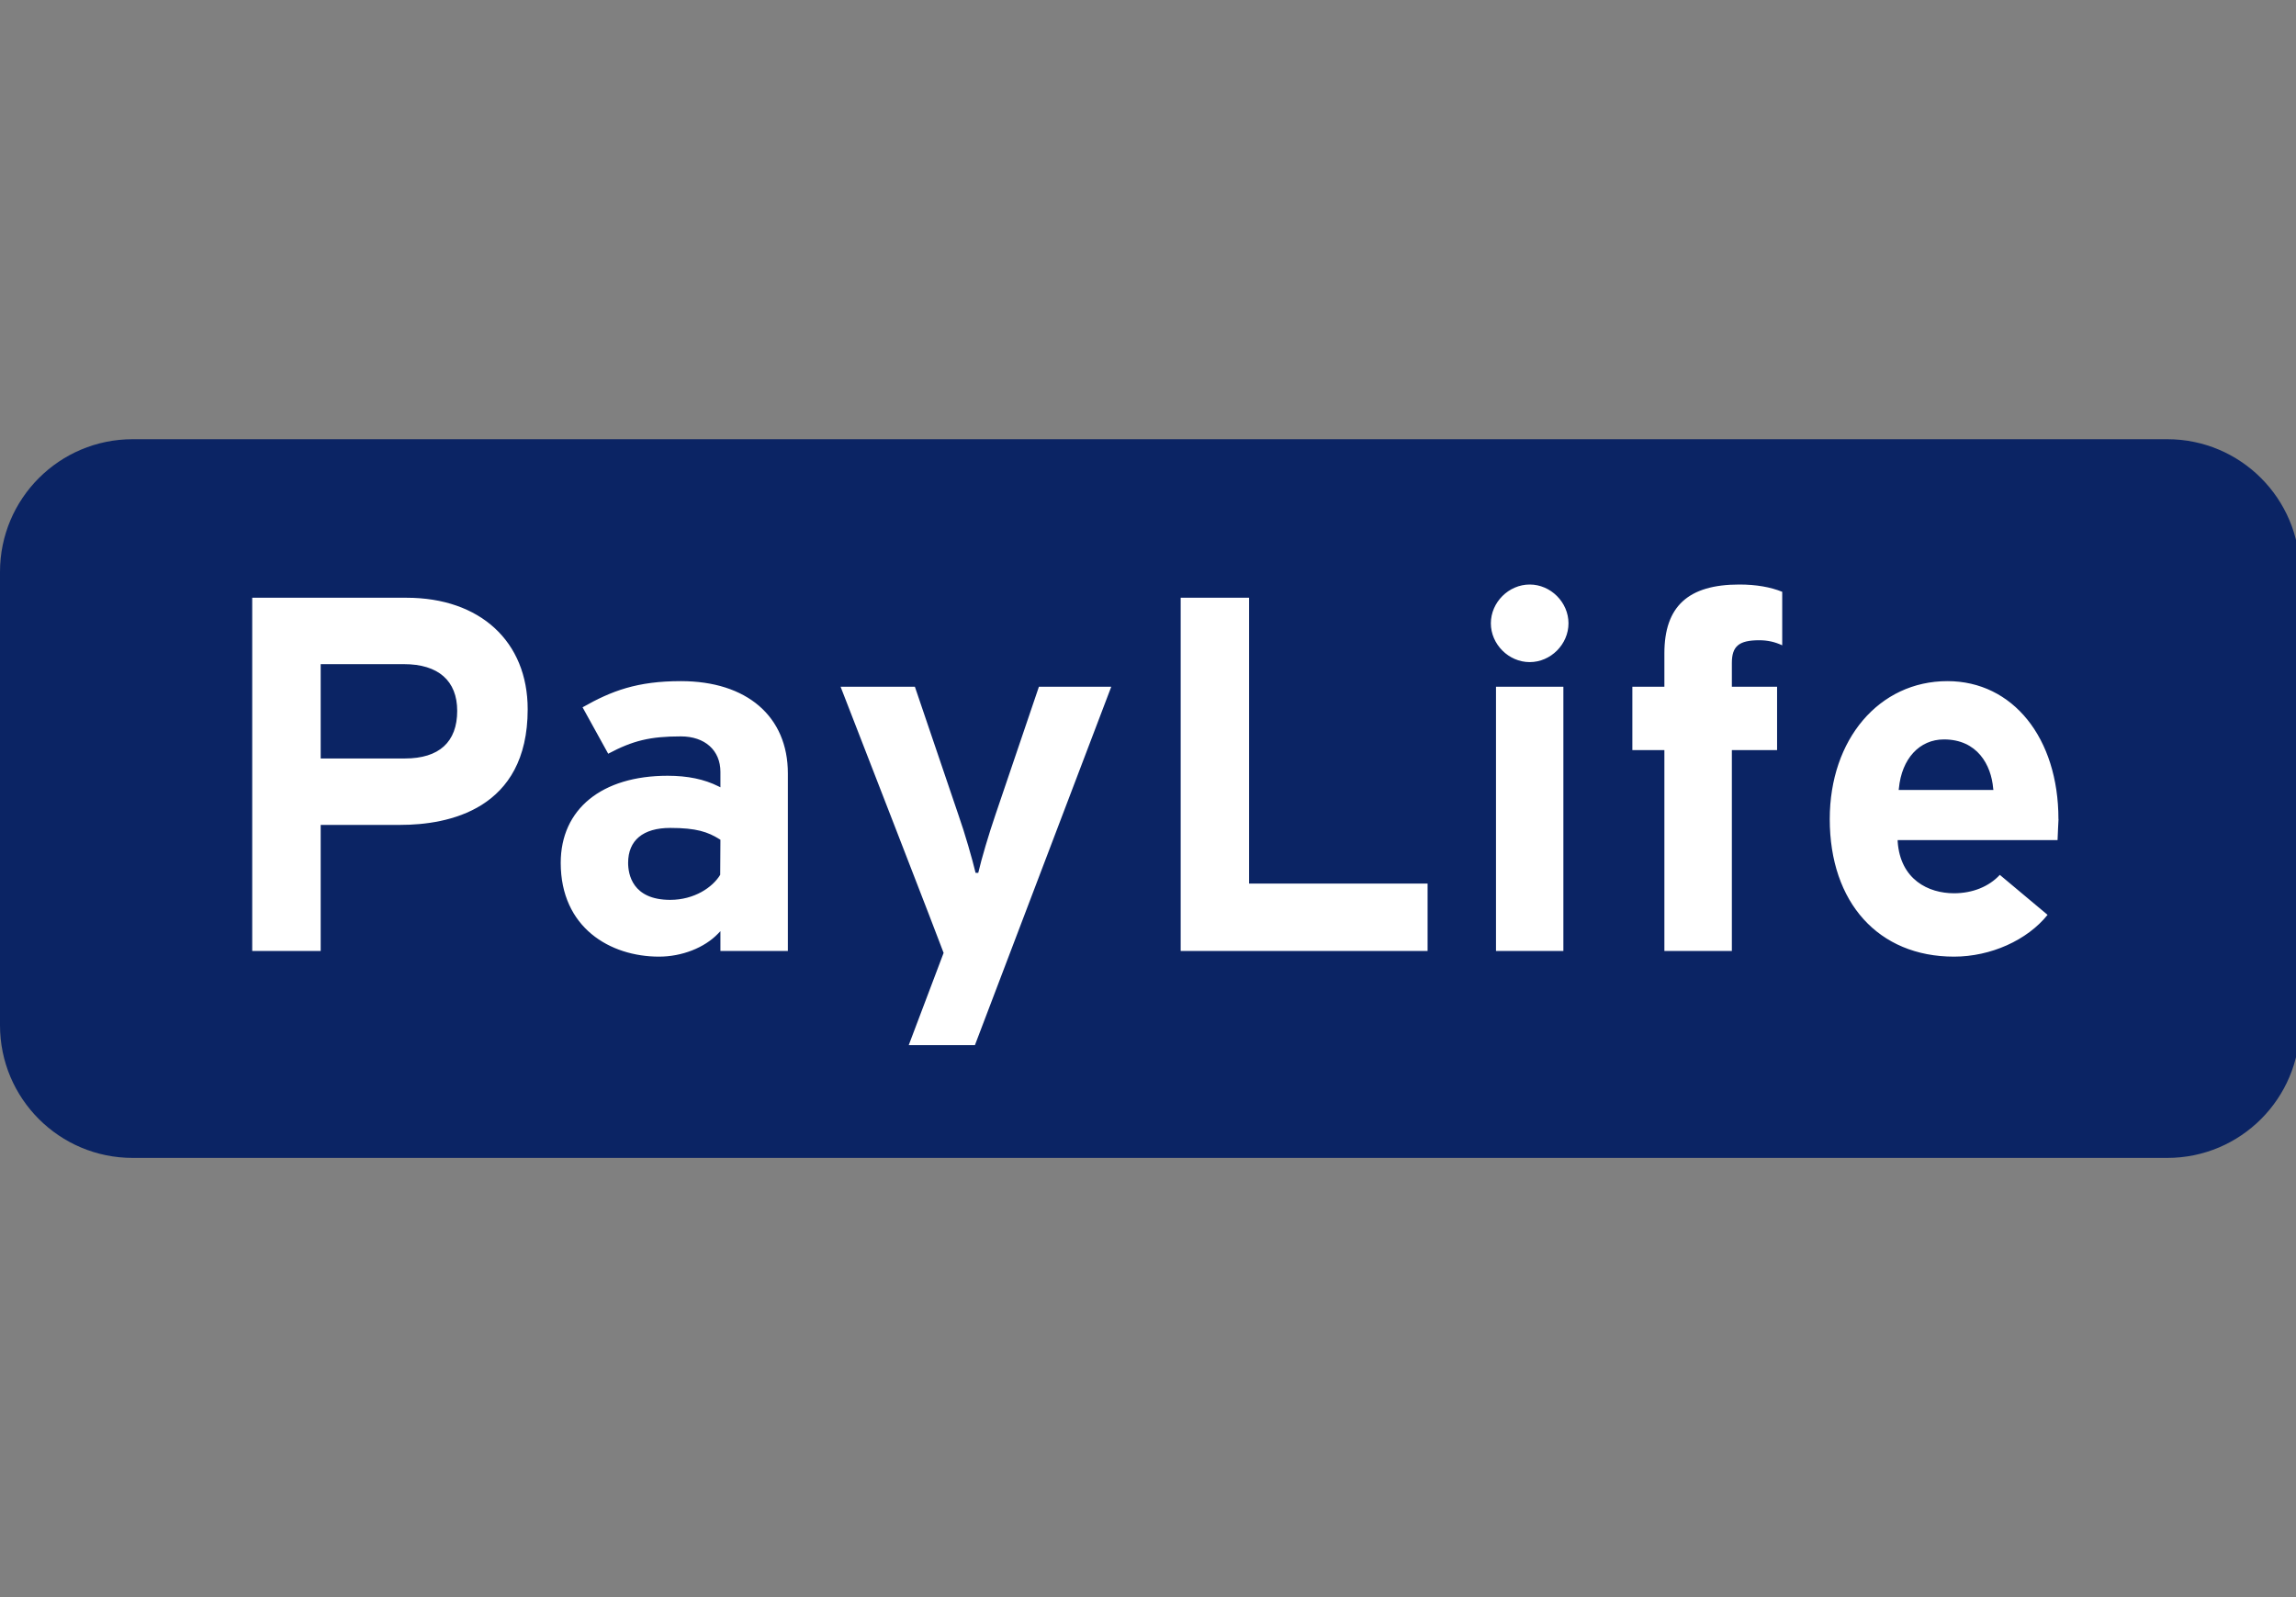 <svg width="115" height="80" viewBox="0 0 115 80" fill="none" xmlns="http://www.w3.org/2000/svg">
<rect x="0" y="0" width="115" height="80" fill="#808080" stroke="none"/>
<g clip-path="url(#clip0)">
<path d="M115.195 51.354C115.195 55.025 112.222 58 108.552 58H6.646C2.974 58 0 55.025 0 51.354V28.648C0 24.977 2.974 22 6.646 22H108.552C112.222 22 115.195 24.977 115.195 28.648V51.354Z" fill="#0B2464"/>
<path d="M74.93 47.636H78.305V34.399H74.93V47.636ZM76.619 29.279C75.566 29.279 74.673 30.17 74.673 31.222C74.673 32.274 75.566 33.165 76.619 33.165C77.671 33.165 78.561 32.274 78.561 31.222C78.561 30.17 77.671 29.279 76.619 29.279ZM83.364 32.726V34.399H81.76V37.573H83.364V47.636H86.744V37.573H89.009V34.399H86.744V33.207C86.744 32.369 87.1 32.07 88.111 32.07C88.548 32.07 88.9 32.155 89.266 32.323V29.644C88.673 29.403 87.954 29.279 87.117 29.279C84.558 29.279 83.364 30.374 83.364 32.726ZM62.563 29.941H59.137V47.636H71.504V44.258H62.563V29.941ZM103.101 41.03C103.101 36.962 100.813 34.118 97.54 34.118C94.125 34.118 91.647 37.028 91.647 41.03C91.647 45.214 94.09 47.918 97.871 47.918C99.712 47.918 101.538 47.094 102.557 45.825C102.447 45.733 100.25 43.894 100.165 43.822C99.628 44.407 98.8 44.744 97.871 44.744C96.593 44.744 95.183 44.064 95.049 42.156V42.081H103.057C103.057 41.972 103.105 41.03 103.105 41.03H103.101ZM95.099 39.57L95.109 39.497C95.25 38.003 96.139 37.038 97.368 37.038C99.033 37.038 99.735 38.308 99.833 39.497L99.844 39.57H95.106H95.099ZM34.104 34.118C31.922 34.118 30.635 34.601 29.179 35.429C29.244 35.544 30.407 37.648 30.463 37.754C31.702 37.095 32.567 36.886 34.104 36.886C35.306 36.886 36.084 37.584 36.084 38.662V39.436L35.983 39.386C35.273 39.031 34.442 38.858 33.441 38.858C30.137 38.858 28.085 40.531 28.085 43.22C28.085 46.465 30.557 47.918 33.009 47.918C34.149 47.918 35.282 47.476 35.964 46.766L36.084 46.643V47.636H39.462V38.739C39.462 35.889 37.409 34.118 34.104 34.118ZM36.074 43.818C35.697 44.443 34.779 45.074 33.568 45.074C31.666 45.074 31.461 43.779 31.461 43.22C31.461 42.092 32.21 41.471 33.568 41.471C34.888 41.471 35.459 41.672 36.05 42.042L36.084 42.062L36.073 43.818L36.074 43.818ZM20.36 29.941H12.633V47.636H16.062V41.319H20.054C22.435 41.319 26.43 40.566 26.43 35.526C26.43 32.134 24.047 29.941 20.36 29.941ZM20.282 37.992H16.062V33.267H20.231C21.952 33.267 22.9 34.1 22.9 35.606C22.9 37.167 21.995 37.992 20.282 37.992ZM49.863 40.799C49.523 41.791 49.159 43.022 48.998 43.721H48.864C48.696 43.023 48.336 41.758 47.998 40.799C47.998 40.799 45.855 34.493 45.824 34.399H42.103C42.48 35.367 47.263 47.683 47.263 47.731C47.263 47.731 45.584 52.17 45.516 52.351H48.831C48.865 52.26 55.588 34.583 55.66 34.399H52.036C51.873 34.881 49.863 40.799 49.863 40.799Z" fill="white"/>
</g>
<defs>
<clipPath id="clip0">
<rect width="115" height="80" fill="white"/>
</clipPath>
</defs>
</svg>
